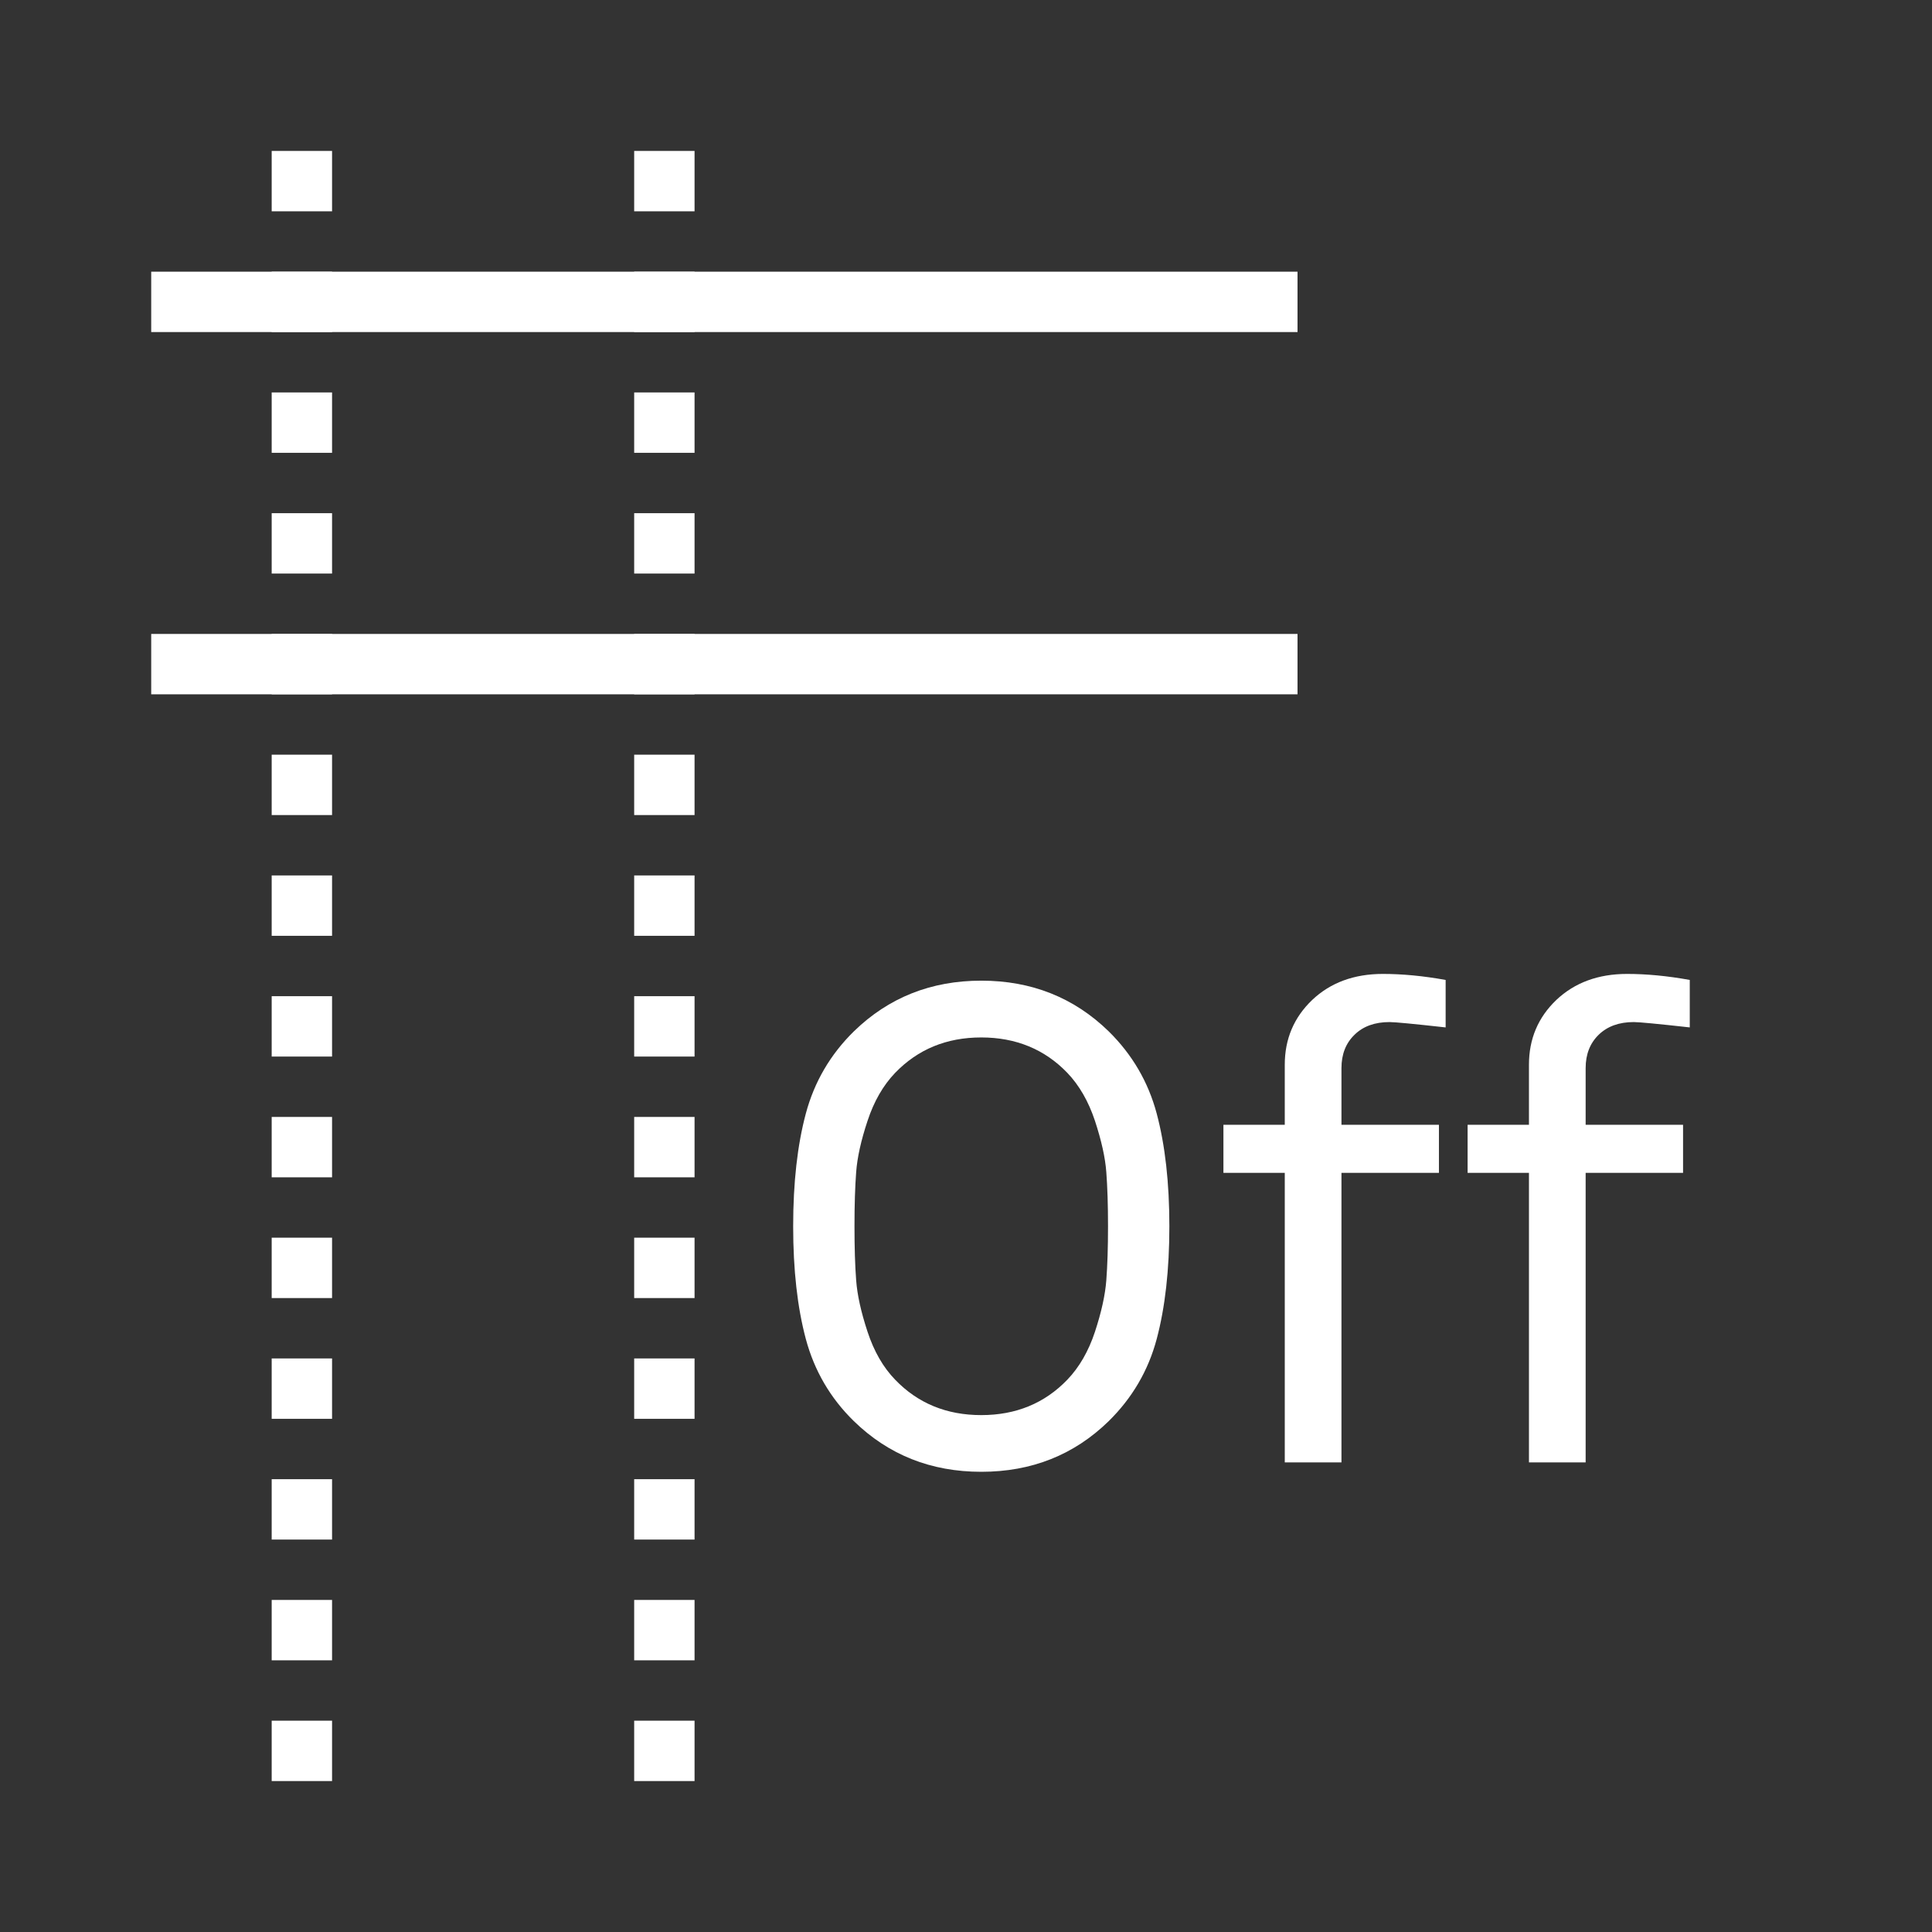 <?xml version="1.0" encoding="utf-8"?>
<!-- Generator: Adobe Illustrator 14.0.0, SVG Export Plug-In . SVG Version: 6.00 Build 43363)  -->
<!DOCTYPE svg PUBLIC "-//W3C//DTD SVG 1.1//EN" "http://www.w3.org/Graphics/SVG/1.1/DTD/svg11.dtd">
<svg version="1.1"
	 id="Layer_1" inkscape:version="0.48.4 r9939" sodipodi:docname="btn_plt_light_multi_cursormode1_outx.svg" xmlns:dc="http://purl.org/dc/elements/1.1/" xmlns:cc="http://creativecommons.org/ns#" xmlns:rdf="http://www.w3.org/1999/02/22-rdf-syntax-ns#" xmlns:svg="http://www.w3.org/2000/svg" xmlns:sodipodi="http://sodipodi.sourceforge.net/DTD/sodipodi-0.dtd" xmlns:inkscape="http://www.inkscape.org/namespaces/inkscape"
	 xmlns="http://www.w3.org/2000/svg" xmlns:xlink="http://www.w3.org/1999/xlink" x="0px" y="0px" width="64px" height="64px"
	 viewBox="0 0 64 64" enable-background="new 0 0 64 64" xml:space="preserve">
<rect x="0" y="0" width="64" height="64" fill="#333333" stroke="none"/>
<sodipodi:namedview  id="namedview35" inkscape:window-maximized="1" inkscape:guide-bbox="true" inkscape:current-layer="Layer_1" inkscape:window-y="316" inkscape:window-x="1196" inkscape:window-height="1137" inkscape:window-width="1920" inkscape:pageshadow="2" inkscape:pageopacity="0" showguides="true" pagecolor="#ffffff" inkscape:cy="26.941661" guidetolerance="10" inkscape:cx="46.456392" gridtolerance="10" objecttolerance="10" inkscape:zoom="8" borderopacity="1" showgrid="true" bordercolor="#666666">
	<inkscape:grid  type="xygrid" id="grid3016"></inkscape:grid>
	<sodipodi:guide  id="guide3807" position="60,15" orientation="0,1"></sodipodi:guide>
	<sodipodi:guide  id="guide3809" position="26,24" orientation="1,0"></sodipodi:guide>
</sodipodi:namedview>
<g id="g3" transform="matrix(1.029,0,0,1.029,-1.141,-1.813)">
	<path id="path5" inkscape:connector-curvature="0" fill="#FFFFFF" d="M38.346,37.609c0.271,1.016,0.408,2.227,0.408,3.63
		s-0.137,2.613-0.408,3.63c-0.271,1.016-0.787,1.897-1.545,2.643c-1.115,1.088-2.482,1.631-4.101,1.631
		c-1.619,0-2.986-0.543-4.103-1.631c-0.76-0.742-1.273-1.627-1.546-2.643c-0.272-1.017-0.408-2.227-0.408-3.63
		s0.136-2.614,0.408-3.63c0.273-1.018,0.787-1.899,1.546-2.645c1.117-1.087,2.484-1.632,4.103-1.632
		c1.618,0,2.985,0.545,4.101,1.632C37.559,35.71,38.074,36.592,38.346,37.609z M36.724,42.978c0.036-0.472,0.055-1.052,0.055-1.739
		c0-0.687-0.019-1.268-0.055-1.741c-0.034-0.472-0.159-1.023-0.365-1.652c-0.209-0.63-0.507-1.146-0.891-1.547
		c-0.729-0.758-1.655-1.139-2.77-1.139c-1.118,0-2.041,0.382-2.771,1.139c-0.386,0.402-0.683,0.917-0.89,1.547
		c-0.209,0.628-0.332,1.181-0.366,1.652c-0.036,0.473-0.054,1.054-0.054,1.741c0,0.688,0.018,1.268,0.054,1.739
		c0.035,0.473,0.157,1.023,0.366,1.656c0.207,0.63,0.504,1.148,0.89,1.545c0.73,0.759,1.654,1.139,2.771,1.139
		c1.117,0,2.04-0.38,2.77-1.139c0.384-0.399,0.683-0.915,0.891-1.545C36.567,44.001,36.688,43.451,36.724,42.978z"/>
	<path id="path7" inkscape:connector-curvature="0" fill="#FFFFFF" d="M47.647,34.837c-1.031-0.114-1.633-0.172-1.804-0.172
		c-0.475,0-0.851,0.136-1.128,0.408c-0.281,0.272-0.421,0.629-0.421,1.074v1.825h3.138v1.548h-3.138v9.32h-1.825v-9.32h-1.975
		v-1.548h1.975V36.04c0-0.833,0.296-1.525,0.883-2.087c0.587-0.556,1.346-0.838,2.276-0.838c0.628,0,1.301,0.064,2.02,0.194v1.525
		L47.647,34.837L47.647,34.837z"/>
	<path id="path9" inkscape:connector-curvature="0" fill="#FFFFFF" d="M55.509,34.837c-1.031-0.114-1.632-0.172-1.805-0.172
		c-0.472,0-0.848,0.136-1.129,0.408c-0.279,0.272-0.42,0.629-0.42,1.074v1.825h3.136v1.548h-3.136v9.32h-1.825v-9.32h-1.975v-1.548
		h1.975V36.04c0-0.833,0.294-1.525,0.881-2.087c0.589-0.556,1.346-0.838,2.278-0.838c0.627,0,1.301,0.064,2.018,0.194V34.837
		L55.509,34.837z"/>
</g>
<line id="line11" fill="none" stroke="#FFFFFF" stroke-width="2" stroke-dasharray="2,2" x1="22.008" y1="5" x2="22.008" y2="59"/>
<line id="line25" fill="none" stroke="#FFFFFF" stroke-width="2" x1="5.009" y1="10" x2="42.982" y2="10"/>
<line id="line27" fill="none" stroke="#FFFFFF" stroke-width="2" stroke-dasharray="2,2" x1="10" y1="5" x2="10" y2="59"/>
<line id="line3786" fill="none" stroke="#FFFFFF" stroke-width="2" x1="5.009" y1="22" x2="42.982" y2="22"/>
</svg>
